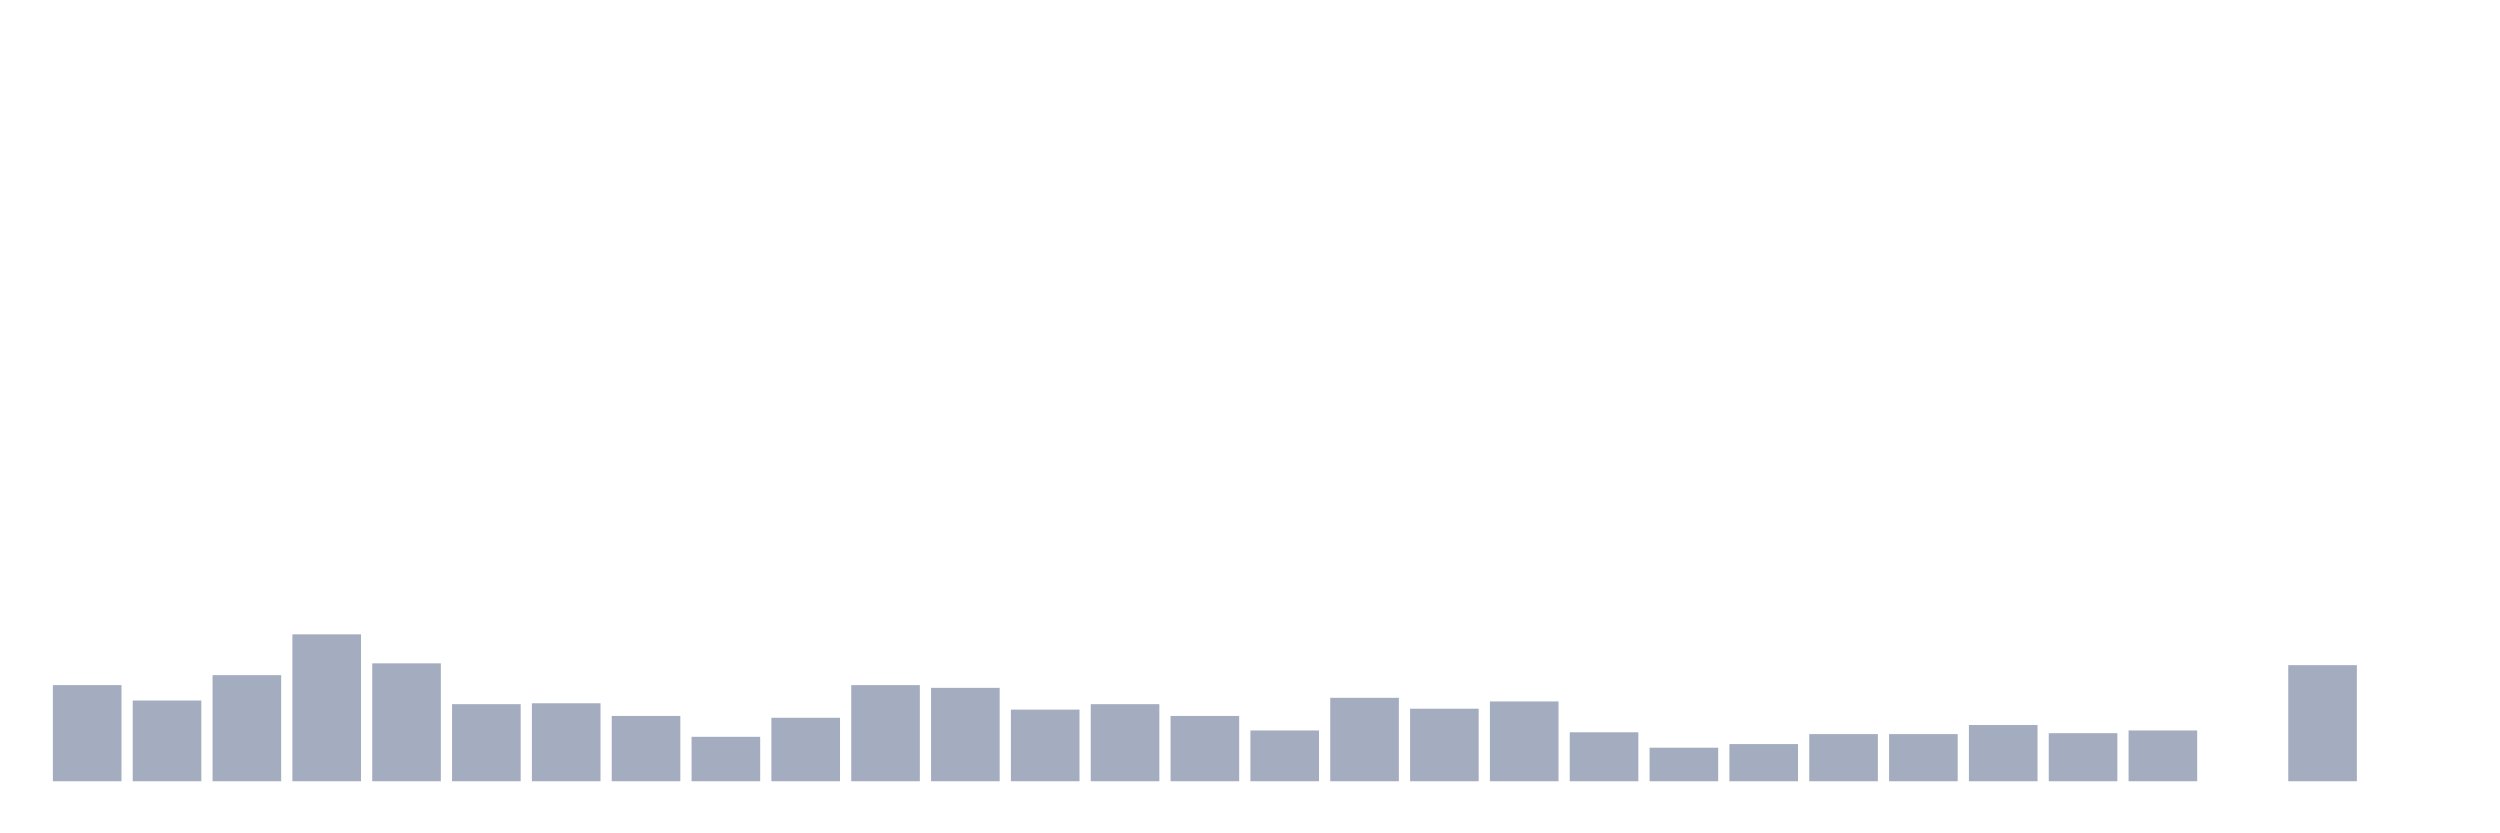 <svg xmlns="http://www.w3.org/2000/svg" viewBox="0 0 480 160"><g transform="translate(10,10)"><rect class="bar" x="0.153" width="13.175" y="121.542" height="18.458" fill="rgb(164,173,192)"></rect><rect class="bar" x="15.482" width="13.175" y="124.502" height="15.498" fill="rgb(164,173,192)"></rect><rect class="bar" x="30.81" width="13.175" y="119.627" height="20.373" fill="rgb(164,173,192)"></rect><rect class="bar" x="46.138" width="13.175" y="111.791" height="28.209" fill="rgb(164,173,192)"></rect><rect class="bar" x="61.466" width="13.175" y="117.363" height="22.637" fill="rgb(164,173,192)"></rect><rect class="bar" x="76.794" width="13.175" y="125.199" height="14.801" fill="rgb(164,173,192)"></rect><rect class="bar" x="92.123" width="13.175" y="125.025" height="14.975" fill="rgb(164,173,192)"></rect><rect class="bar" x="107.451" width="13.175" y="127.463" height="12.537" fill="rgb(164,173,192)"></rect><rect class="bar" x="122.779" width="13.175" y="131.468" height="8.532" fill="rgb(164,173,192)"></rect><rect class="bar" x="138.107" width="13.175" y="127.811" height="12.189" fill="rgb(164,173,192)"></rect><rect class="bar" x="153.436" width="13.175" y="121.542" height="18.458" fill="rgb(164,173,192)"></rect><rect class="bar" x="168.764" width="13.175" y="122.065" height="17.935" fill="rgb(164,173,192)"></rect><rect class="bar" x="184.092" width="13.175" y="126.244" height="13.756" fill="rgb(164,173,192)"></rect><rect class="bar" x="199.42" width="13.175" y="125.199" height="14.801" fill="rgb(164,173,192)"></rect><rect class="bar" x="214.748" width="13.175" y="127.463" height="12.537" fill="rgb(164,173,192)"></rect><rect class="bar" x="230.077" width="13.175" y="130.249" height="9.751" fill="rgb(164,173,192)"></rect><rect class="bar" x="245.405" width="13.175" y="123.98" height="16.02" fill="rgb(164,173,192)"></rect><rect class="bar" x="260.733" width="13.175" y="126.07" height="13.93" fill="rgb(164,173,192)"></rect><rect class="bar" x="276.061" width="13.175" y="124.677" height="15.323" fill="rgb(164,173,192)"></rect><rect class="bar" x="291.39" width="13.175" y="130.597" height="9.403" fill="rgb(164,173,192)"></rect><rect class="bar" x="306.718" width="13.175" y="133.557" height="6.443" fill="rgb(164,173,192)"></rect><rect class="bar" x="322.046" width="13.175" y="132.861" height="7.139" fill="rgb(164,173,192)"></rect><rect class="bar" x="337.374" width="13.175" y="130.945" height="9.055" fill="rgb(164,173,192)"></rect><rect class="bar" x="352.702" width="13.175" y="130.945" height="9.055" fill="rgb(164,173,192)"></rect><rect class="bar" x="368.031" width="13.175" y="129.204" height="10.796" fill="rgb(164,173,192)"></rect><rect class="bar" x="383.359" width="13.175" y="130.771" height="9.229" fill="rgb(164,173,192)"></rect><rect class="bar" x="398.687" width="13.175" y="130.249" height="9.751" fill="rgb(164,173,192)"></rect><rect class="bar" x="414.015" width="13.175" y="140" height="0" fill="rgb(164,173,192)"></rect><rect class="bar" x="429.344" width="13.175" y="117.711" height="22.289" fill="rgb(164,173,192)"></rect><rect class="bar" x="444.672" width="13.175" y="140" height="0" fill="rgb(164,173,192)"></rect></g></svg>